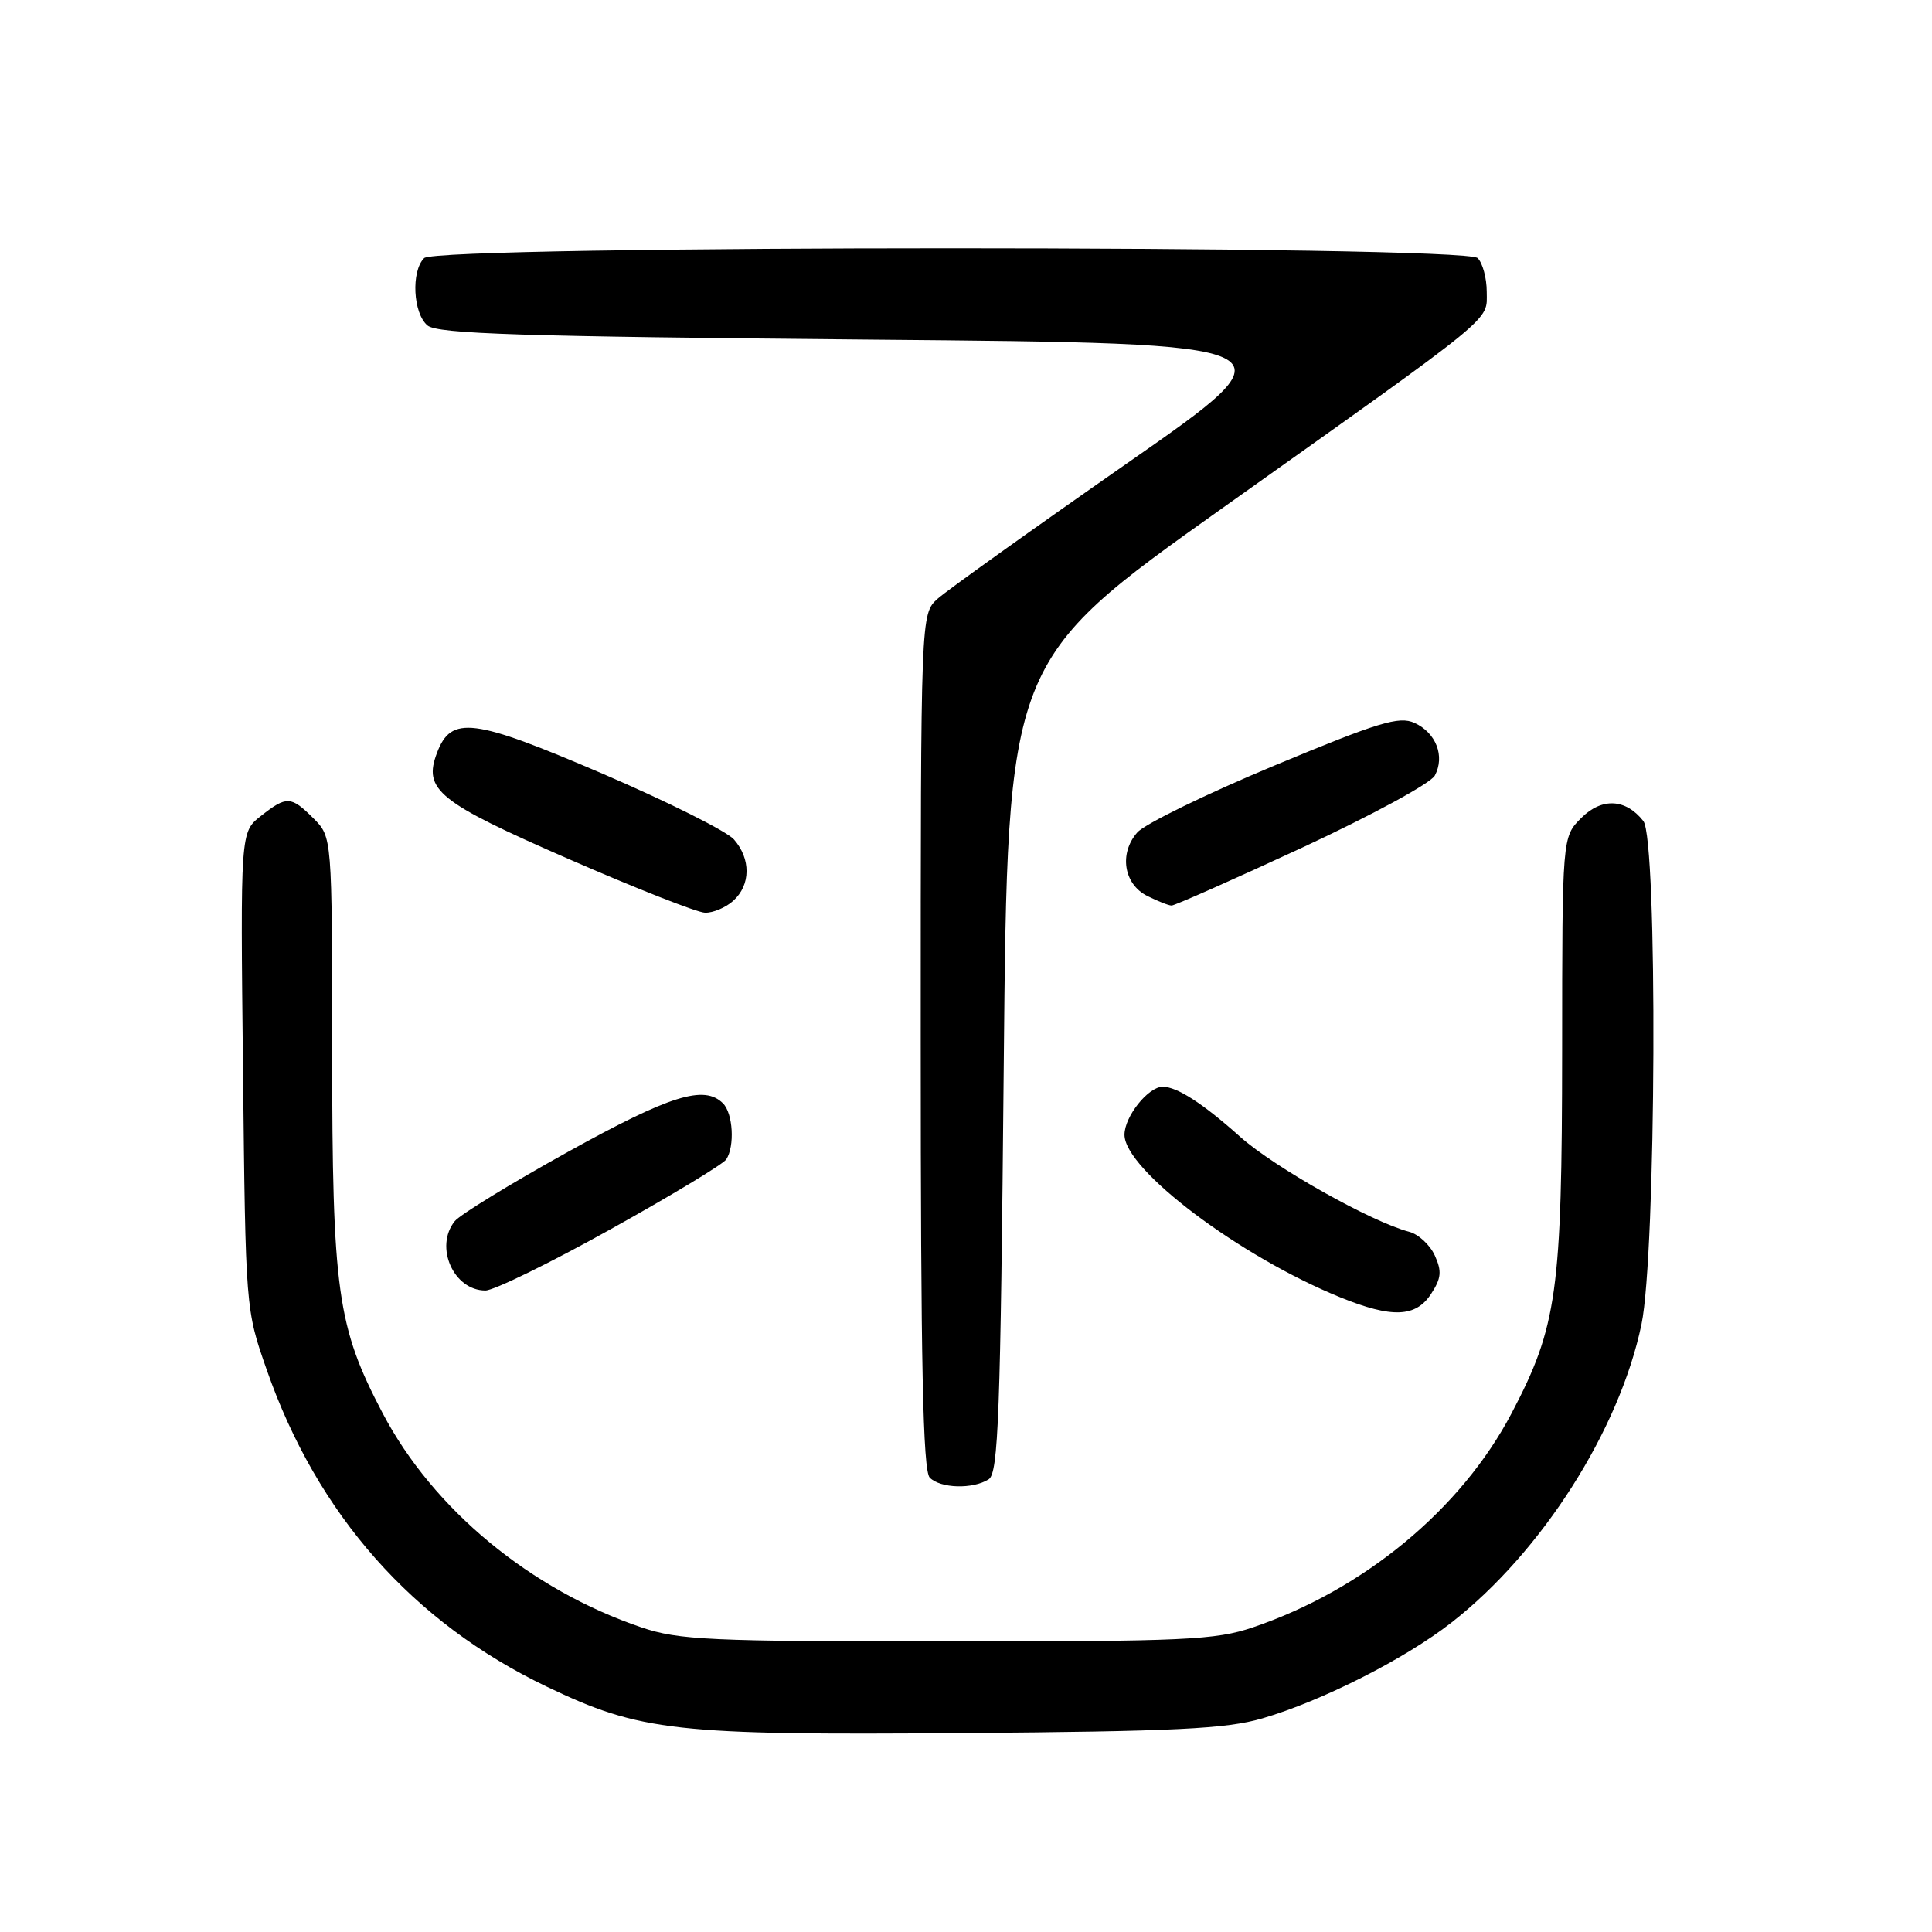 <?xml version="1.0" encoding="UTF-8" standalone="no"?>
<!DOCTYPE svg PUBLIC "-//W3C//DTD SVG 1.1//EN" "http://www.w3.org/Graphics/SVG/1.1/DTD/svg11.dtd" >
<svg xmlns="http://www.w3.org/2000/svg" xmlns:xlink="http://www.w3.org/1999/xlink" version="1.1" viewBox="0 0 256 256">
 <g >
 <path fill="currentColor"
d=" M 167.25 227.70 C 175.14 225.40 186.17 219.82 192.35 214.98 C 204.29 205.65 214.57 189.52 217.50 175.50 C 219.46 166.13 219.67 111.23 217.75 108.79 C 215.41 105.82 212.25 105.66 209.52 108.39 C 207.00 110.91 207.00 110.91 206.99 139.20 C 206.97 171.19 206.33 175.77 200.29 187.27 C 193.60 199.99 180.72 210.65 166.00 215.64 C 161.05 217.31 157.01 217.50 125.50 217.50 C 93.99 217.50 89.95 217.31 85.00 215.64 C 70.28 210.65 57.40 199.99 50.71 187.27 C 44.67 175.77 44.03 171.19 44.01 139.20 C 44.00 110.91 44.00 110.91 41.55 108.45 C 38.55 105.46 37.99 105.43 34.56 108.13 C 31.85 110.26 31.85 110.26 32.20 141.88 C 32.54 173.50 32.54 173.50 35.34 181.50 C 42.04 200.69 54.69 214.99 72.47 223.50 C 84.86 229.43 89.41 229.94 127.50 229.64 C 155.77 229.42 162.47 229.09 167.25 227.70 Z  M 131.00 196.02 C 132.29 195.20 132.57 187.64 133.00 141.31 C 133.50 87.56 133.50 87.56 162.00 67.31 C 198.72 41.22 197.00 42.63 197.00 38.66 C 197.00 36.87 196.46 34.86 195.80 34.20 C 194.06 32.46 57.94 32.46 56.20 34.20 C 54.45 35.95 54.73 41.53 56.65 43.13 C 58.00 44.24 69.01 44.59 115.23 45.00 C 172.16 45.50 172.16 45.50 149.33 61.40 C 136.77 70.15 125.49 78.22 124.25 79.33 C 122.00 81.35 122.00 81.35 122.00 137.97 C 122.00 180.68 122.29 194.89 123.20 195.80 C 124.63 197.23 128.90 197.35 131.00 196.02 Z  M 189.62 171.46 C 190.98 169.38 191.07 168.45 190.12 166.36 C 189.48 164.95 187.95 163.54 186.73 163.22 C 181.72 161.91 168.86 154.68 164.34 150.64 C 159.40 146.22 155.97 144.00 154.07 144.00 C 152.14 144.00 149.00 147.95 149.00 150.36 C 149.00 154.99 164.28 166.50 177.61 171.91 C 184.44 174.68 187.59 174.56 189.62 171.46 Z  M 80.91 162.88 C 88.93 158.42 95.83 154.25 96.23 153.63 C 97.38 151.87 97.13 147.53 95.80 146.20 C 93.31 143.71 88.78 145.13 75.25 152.63 C 67.69 156.82 60.94 160.96 60.25 161.82 C 57.54 165.21 60.10 171.00 64.32 171.00 C 65.42 171.00 72.89 167.35 80.91 162.88 Z  M 97.17 119.35 C 99.48 117.26 99.51 113.81 97.25 111.23 C 96.29 110.14 88.43 106.21 79.80 102.50 C 62.67 95.15 59.79 94.79 57.91 99.74 C 56.04 104.66 58.03 106.26 75.36 113.83 C 84.24 117.71 92.36 120.91 93.42 120.94 C 94.48 120.97 96.17 120.26 97.17 119.35 Z  M 172.56 112.31 C 181.67 108.08 189.58 103.79 190.12 102.77 C 191.49 100.21 190.29 97.09 187.43 95.79 C 185.39 94.86 182.69 95.68 168.77 101.48 C 159.82 105.21 151.69 109.18 150.70 110.30 C 148.26 113.07 148.89 117.14 152.00 118.71 C 153.38 119.40 154.83 119.98 155.24 119.99 C 155.65 119.99 163.44 116.54 172.56 112.31 Z "/>
</g>
</svg>